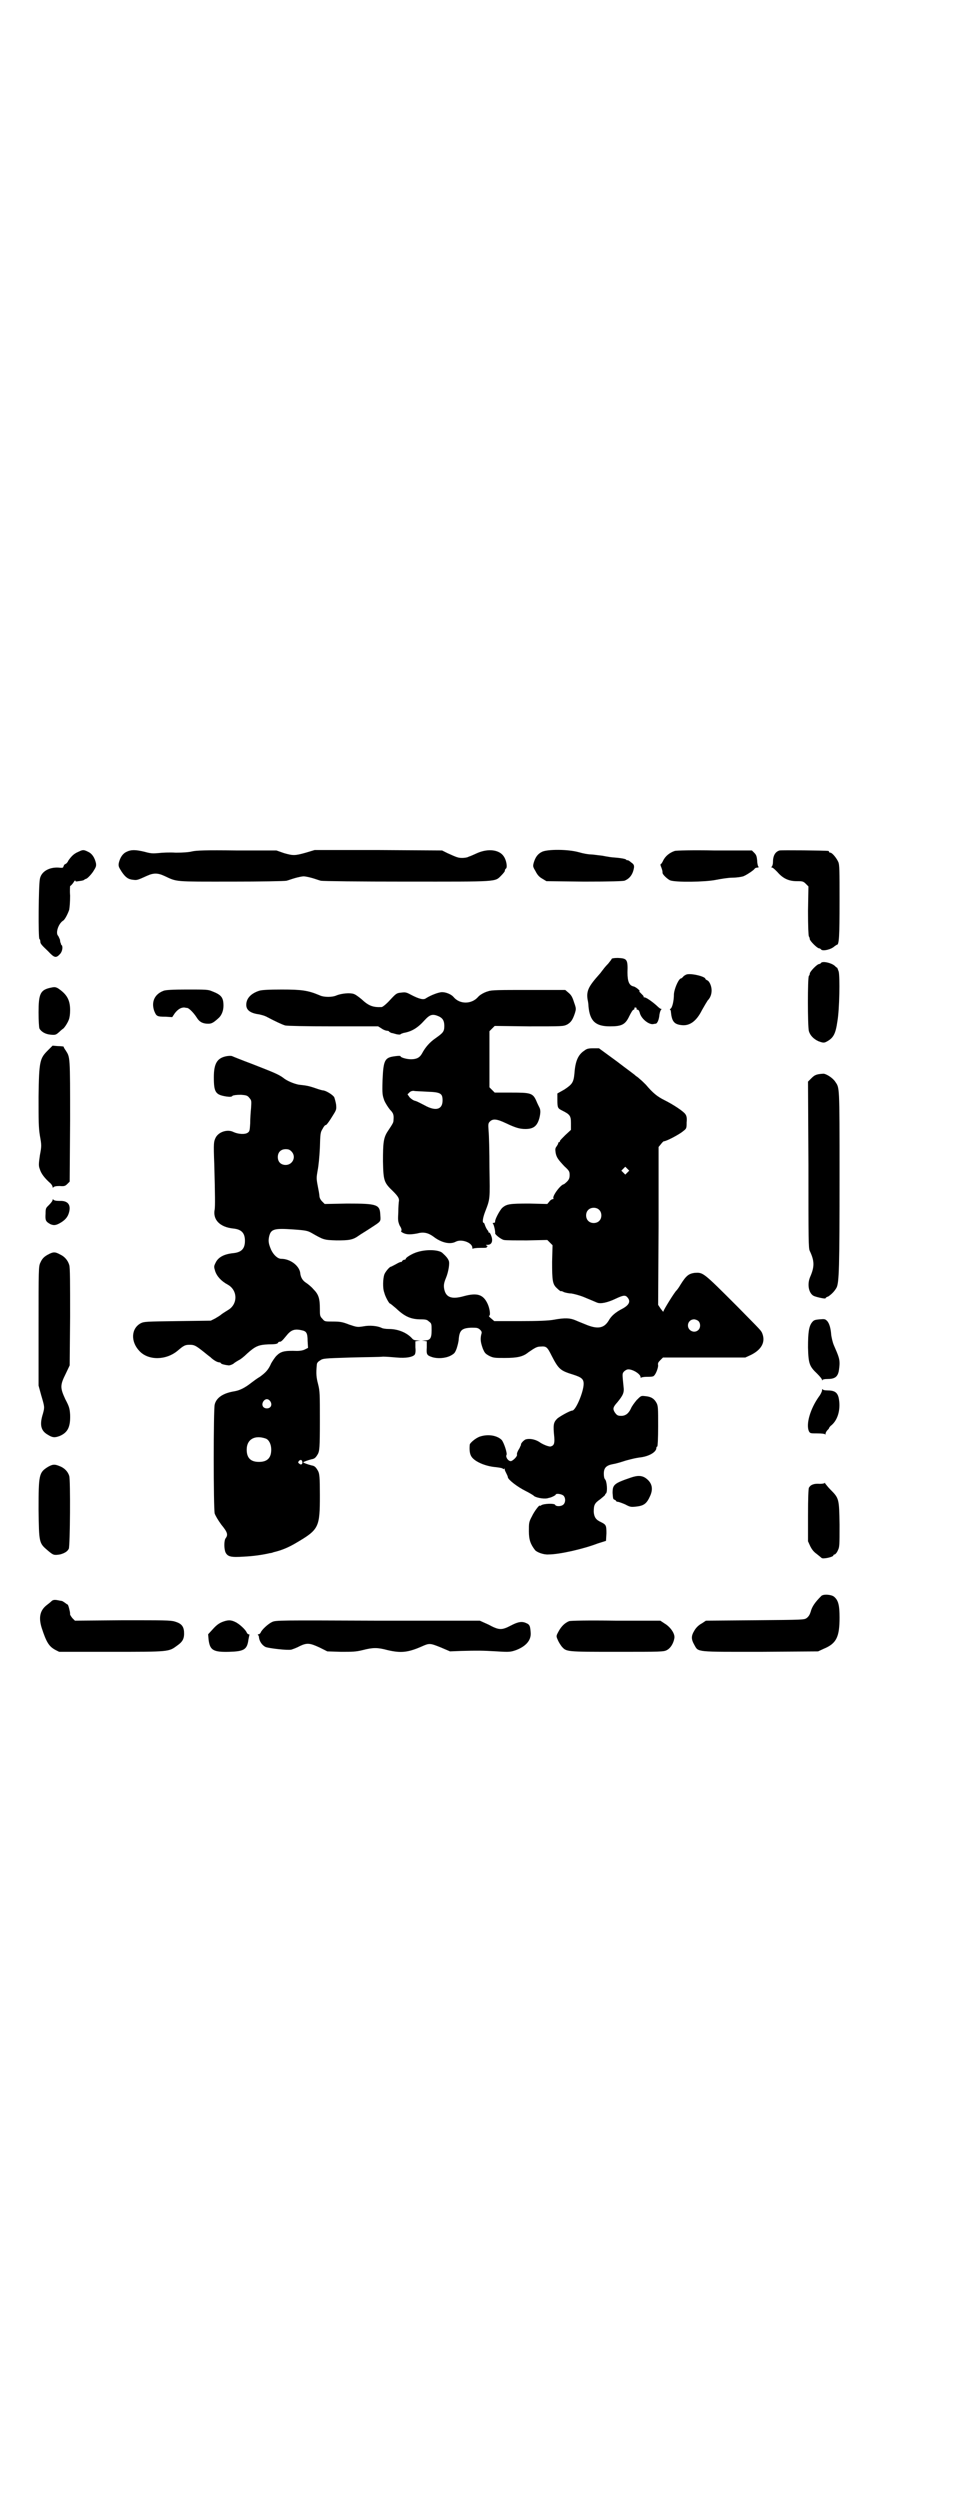 <?xml version="1.0" standalone="no"?>
<!DOCTYPE svg PUBLIC "-//W3C//DTD SVG 20010904//EN"
 "http://www.w3.org/TR/2001/REC-SVG-20010904/DTD/svg10.dtd">
<svg version="1.0" xmlns="http://www.w3.org/2000/svg"
 width="1100pt" height="2850pt" viewBox="0 0 1100 2850"
 preserveAspectRatio="xMidYMid meet">
<g transform="translate(0,2850) scale(0.5,-0.5)"
fill="#000000" stroke="none">
<path d="M179 3758 c-10 -4 -16 -10 -23 -20 -2 -5 -6 -8 -7 -8 -1 0 -3 -2 -4
-5 -1 -4 -2 -4 -12 -3 -21 1 -39 -9 -42 -26 -3 -14 -4 -135 -1 -137 1 0 2 -3
2 -5 0 -5 1 -7 18 -23 14 -15 18 -16 27 -6 5 5 7 16 4 20 -1 0 -2 2 -2 4 -1 1
-2 5 -2 8 -1 3 -3 7 -4 9 -7 6 0 28 11 35 4 2 11 16 14 25 1 6 2 18 2 32 -1
12 0 22 0 22 1 0 4 3 7 7 3 5 5 7 5 5 0 -2 2 -2 7 -1 9 1 12 2 13 3 1 1 3 2 6
3 3 2 9 8 14 15 7 11 8 13 7 20 -3 13 -9 22 -18 26 -10 5 -12 5 -22 0z"/>
<path d="M289 3758 c-9 -4 -15 -13 -18 -26 -1 -7 0 -9 7 -20 9 -13 15 -17 27
-18 8 -1 10 0 30 9 15 7 25 7 40 0 30 -14 21 -13 153 -13 66 0 122 1 126 2 4
1 12 4 19 6 7 2 16 4 20 4 4 0 13 -2 20 -4 7 -2 15 -5 19 -6 4 -1 88 -2 196
-2 211 0 201 -1 216 14 4 4 8 9 8 10 0 2 1 5 3 6 3 3 1 18 -5 27 -10 16 -36
19 -61 8 -7 -3 -15 -7 -19 -8 -3 -2 -10 -3 -15 -3 -9 0 -12 1 -34 11 l-12 6
-145 1 -146 0 -20 -6 c-25 -7 -29 -7 -50 -1 l-17 6 -90 0 c-74 1 -92 0 -102
-2 -8 -2 -20 -3 -38 -3 -14 1 -32 0 -40 -1 -12 -1 -17 -1 -31 3 -21 5 -31 5
-41 0z"/>
<path d="M1237 3758 c-10 -5 -15 -12 -19 -25 -2 -8 -2 -9 4 -19 4 -8 8 -13 15
-17 l10 -6 86 -1 c63 0 87 1 92 2 13 5 20 16 22 31 0 5 -1 7 -7 11 -3 3 -7 5
-8 5 -1 -1 -2 0 -3 1 -1 2 -14 4 -27 5 -5 0 -17 2 -27 4 -10 1 -22 3 -27 3 -5
0 -17 2 -27 5 -25 7 -71 7 -84 1z"/>
<path d="M1540 3760 c-12 -4 -22 -12 -27 -23 -2 -4 -4 -7 -5 -7 -1 0 -1 -3 1
-7 3 -8 3 -10 3 -13 0 -4 11 -14 17 -17 12 -5 81 -4 105 1 10 2 28 5 38 5 10
0 21 2 24 3 6 2 23 13 26 17 1 2 4 3 7 3 2 0 3 1 2 2 -1 0 -3 7 -3 14 -1 10
-2 13 -7 18 l-5 5 -86 0 c-47 1 -87 0 -90 -1z"/>
<path d="M1779 3761 c-10 -3 -15 -12 -15 -27 0 -5 -2 -10 -3 -10 -1 -1 -1 -2
1 -2 2 0 7 -5 12 -10 12 -14 25 -21 44 -21 13 0 15 0 21 -6 l6 -6 -1 -56 c0
-36 1 -56 2 -58 1 -1 2 -4 2 -6 0 -4 17 -21 21 -21 1 0 4 -1 5 -3 4 -4 23 0
31 8 2 1 4 3 5 3 5 0 6 20 6 99 0 71 0 84 -3 90 -4 9 -14 21 -18 21 -2 0 -3 1
-3 2 0 1 -1 2 -2 2 -6 1 -107 2 -111 1z"/>
<path d="M1396 3514 c0 -1 -4 -6 -8 -11 -5 -5 -10 -11 -12 -14 -2 -2 -5 -7 -8
-10 -25 -28 -30 -38 -27 -58 1 -4 2 -11 2 -15 3 -34 16 -46 49 -46 27 0 35 4
44 23 4 8 8 15 10 15 1 0 2 1 2 3 -1 1 0 2 2 2 2 0 3 -1 3 -2 -1 -2 0 -3 2 -3
2 0 4 -3 5 -7 3 -13 19 -26 29 -26 2 0 5 1 7 1 4 0 8 9 9 21 1 6 3 11 4 11 1
1 1 2 -1 2 -1 0 -5 3 -9 7 -10 9 -24 19 -28 19 -2 0 -3 1 -2 2 0 1 -3 4 -6 7
-3 3 -5 5 -4 5 4 0 -8 10 -13 11 -10 2 -14 11 -14 32 1 30 -1 32 -22 33 -8 0
-14 -1 -14 -2z"/>
<path d="M1874 3505 c-1 -2 -4 -3 -5 -3 -4 0 -21 -17 -21 -22 0 -2 -1 -4 -2
-5 -3 -2 -3 -115 0 -126 3 -10 11 -18 22 -23 11 -4 13 -4 20 0 14 8 19 17 23
45 5 28 6 103 3 114 -2 5 -3 9 -4 9 -1 0 -3 2 -5 4 -8 7 -27 11 -31 7z"/>
<path d="M1566 3478 c-2 -1 -6 -3 -7 -5 -2 -2 -4 -4 -6 -4 -6 -4 -14 -24 -15
-35 0 -17 -4 -32 -8 -34 -1 -1 -2 -2 -1 -2 1 0 2 -2 2 -4 2 -22 7 -29 23 -31
19 -3 35 8 48 34 5 9 11 19 13 22 6 6 9 14 9 23 0 10 -5 21 -10 23 -2 1 -4 2
-4 3 0 6 -35 14 -44 10z"/>
<path d="M115 3448 c-23 -5 -27 -14 -27 -56 0 -20 1 -34 2 -37 4 -7 13 -13 26
-14 11 -1 12 0 19 6 4 4 8 7 8 7 3 1 11 13 14 21 2 5 3 13 3 22 0 23 -7 36
-28 50 -6 3 -8 3 -17 1z"/>
<path d="M373 3441 c-21 -8 -28 -26 -21 -46 5 -12 6 -13 26 -13 l15 -1 6 9 c7
9 14 13 21 13 2 0 5 -1 7 -1 4 0 15 -11 22 -22 6 -10 14 -14 26 -14 8 0 12 2
25 14 6 6 10 16 10 27 0 19 -5 25 -26 33 -9 4 -14 4 -58 4 -31 0 -49 -1 -53
-3z"/>
<path d="M591 3441 c-18 -6 -29 -17 -29 -32 0 -11 8 -18 25 -21 8 -1 18 -4 23
-7 19 -10 34 -17 41 -19 5 -1 45 -2 110 -2 l102 0 8 -5 c4 -3 10 -5 12 -5 3 0
5 -1 5 -2 1 -1 3 -2 5 -3 2 0 8 -2 12 -3 5 -1 9 -1 9 0 1 1 4 2 7 3 18 3 32
11 48 29 12 13 18 15 32 9 9 -4 13 -10 13 -22 0 -13 -3 -16 -20 -28 -13 -9
-23 -20 -31 -35 -5 -9 -12 -13 -25 -13 -10 0 -24 4 -24 7 0 1 -5 1 -12 0 -24
-3 -27 -8 -29 -55 -1 -33 0 -34 4 -46 3 -7 9 -16 13 -21 8 -8 9 -12 8 -24 0
-5 -1 -7 -13 -25 -10 -15 -11 -27 -11 -69 1 -44 2 -48 23 -68 12 -12 15 -17
13 -25 0 -1 -1 -11 -1 -22 -1 -19 -1 -21 3 -31 4 -6 5 -10 4 -12 -2 -1 0 -3 4
-5 8 -4 17 -4 33 -1 14 4 25 1 37 -8 17 -13 37 -18 50 -11 13 7 38 -2 38 -14
0 -2 1 -3 1 -2 1 1 8 2 17 2 9 0 15 0 15 1 -1 1 0 2 1 2 2 0 1 1 -1 2 -3 1 -3
2 2 2 10 0 13 10 7 23 -1 3 -3 5 -4 5 -2 0 -2 1 -1 1 0 1 -1 3 -3 5 -2 3 -4 7
-5 10 -1 3 -2 6 -3 6 -4 0 -2 12 3 25 12 31 11 28 10 100 0 38 -1 75 -2 85 -1
15 -1 17 3 21 7 7 16 6 37 -4 21 -10 31 -13 44 -13 19 0 27 7 32 25 3 13 3 19
-1 26 -1 2 -4 8 -6 13 -8 18 -13 19 -57 19 l-38 0 -6 6 -6 6 0 64 0 64 6 6 6
6 78 -1 c78 0 78 0 87 4 9 5 13 11 18 26 3 10 3 11 -2 25 -4 13 -7 17 -13 22
l-7 6 -84 0 c-65 0 -85 0 -92 -3 -8 -2 -19 -8 -23 -13 -15 -17 -42 -17 -56 0
-5 6 -17 11 -26 11 -8 0 -26 -7 -37 -14 -5 -4 -15 -2 -34 8 -11 6 -13 6 -22 5
-11 -1 -12 -2 -26 -17 -8 -9 -17 -16 -19 -16 -20 -1 -30 3 -46 18 -6 5 -14 11
-18 12 -9 3 -27 1 -38 -3 -10 -5 -30 -5 -40 0 -26 11 -41 13 -86 13 -30 0 -47
-1 -52 -3z m384 -230 c31 -1 35 -4 35 -20 0 -21 -16 -25 -41 -11 -8 4 -17 9
-21 10 -5 1 -10 5 -13 8 l-5 7 4 4 c3 3 6 4 10 4 3 -1 17 -1 31 -2z"/>
<path d="M109 3305 c-18 -18 -20 -24 -21 -105 0 -57 0 -70 3 -89 4 -22 4 -24
0 -45 -3 -21 -3 -24 0 -32 3 -10 11 -20 22 -30 4 -3 7 -8 7 -10 0 -2 0 -2 2
-1 1 2 6 3 14 3 11 -1 13 0 18 5 l5 5 1 140 c0 148 0 143 -10 159 -3 4 -5 8
-5 9 0 0 -6 1 -13 1 l-12 1 -11 -11z"/>
<path d="M1334 3305 c-14 -9 -21 -23 -23 -52 -2 -21 -5 -25 -23 -37 l-16 -9 0
-14 c0 -19 1 -20 11 -25 18 -9 20 -12 20 -29 l0 -15 -13 -12 c-6 -6 -12 -12
-12 -13 0 -2 -1 -3 -2 -3 -1 0 -2 -1 -2 -2 0 -2 -2 -5 -4 -8 -3 -4 -3 -6 -2
-14 2 -11 6 -16 20 -31 11 -10 12 -12 12 -20 0 -6 -1 -10 -6 -15 -3 -3 -7 -6
-7 -6 -7 0 -27 -27 -24 -32 1 -1 0 -2 -2 -2 -1 0 -5 -2 -7 -5 l-5 -6 -41 1
c-45 0 -52 -1 -62 -10 -6 -6 -17 -27 -16 -31 0 -2 -1 -3 -3 -3 -3 0 -3 -1 -2
-2 2 -1 6 -19 5 -22 0 -3 14 -14 20 -15 4 -1 28 -1 53 -1 l46 1 6 -6 6 -6 -1
-38 c0 -43 1 -51 11 -60 4 -4 8 -7 9 -7 0 1 4 0 7 -2 3 -1 11 -3 17 -3 6 -1
18 -4 28 -8 17 -7 19 -8 31 -13 8 -3 23 0 42 9 17 8 22 9 27 3 8 -9 4 -18 -14
-27 -13 -7 -23 -15 -29 -26 -11 -18 -26 -20 -54 -8 -10 4 -20 8 -22 9 -12 5
-23 6 -50 1 -11 -2 -35 -3 -76 -3 l-59 0 -7 6 c-4 3 -6 6 -5 6 4 0 2 16 -3 27
-10 22 -24 26 -54 18 -28 -8 -41 -3 -45 15 -2 9 -1 15 4 27 5 12 9 33 6 39 -2
5 -6 10 -15 18 -9 7 -37 8 -58 1 -10 -3 -25 -12 -25 -15 0 -1 -1 -2 -3 -2 -1
0 -4 -1 -5 -3 -1 -2 -3 -3 -3 -2 -1 0 -6 -2 -11 -5 -6 -3 -11 -6 -12 -6 -3 0
-13 -12 -15 -18 -3 -9 -4 -31 0 -41 2 -9 11 -25 13 -25 1 0 7 -5 14 -11 20
-19 34 -25 57 -25 11 0 14 -1 18 -5 6 -4 6 -6 6 -20 0 -18 -3 -23 -16 -23 -7
-1 -8 -1 -1 -1 l6 -1 0 -14 c-1 -16 0 -18 12 -22 12 -4 30 -3 42 3 9 5 10 6
14 16 2 6 5 17 5 23 2 19 7 24 28 25 13 0 15 0 20 -4 5 -5 5 -6 3 -13 -2 -10
-1 -17 4 -31 4 -9 5 -11 14 -16 10 -5 13 -5 36 -5 29 0 42 3 54 13 16 11 20
13 28 13 13 1 15 -1 25 -21 16 -31 20 -34 49 -43 19 -6 24 -10 24 -21 0 -18
-18 -61 -26 -61 -5 0 -28 -13 -34 -18 -9 -9 -10 -14 -7 -43 1 -15 -1 -19 -9
-21 -5 0 -18 5 -26 11 -10 6 -23 8 -31 5 -4 -2 -11 -9 -10 -12 0 -1 -2 -4 -3
-7 -5 -8 -7 -13 -6 -16 0 -4 -8 -12 -13 -14 -6 -2 -14 9 -11 14 2 4 -6 28 -11
34 -10 10 -30 14 -49 8 -10 -3 -24 -15 -24 -19 -1 -12 0 -21 4 -27 7 -11 31
-22 56 -24 8 -1 14 -2 15 -3 1 -1 2 -2 3 -1 1 1 2 1 2 0 -1 -1 1 -5 3 -9 2 -4
4 -8 4 -10 1 -6 22 -22 40 -31 10 -5 18 -10 19 -11 3 -4 22 -8 31 -6 1 0 3 1
4 1 6 1 15 6 15 7 0 4 14 2 18 -2 5 -5 5 -15 0 -20 -5 -5 -17 -5 -19 -1 -1 4
-27 3 -32 -1 -2 -1 -3 -2 -3 -1 0 4 -13 -13 -18 -24 -7 -13 -7 -15 -7 -34 0
-20 4 -30 14 -43 4 -5 20 -11 31 -10 24 0 78 12 112 25 l19 6 1 17 c0 19 -1
20 -13 26 -11 5 -15 11 -16 23 0 16 2 20 15 29 6 5 11 9 11 10 0 0 0 2 2 3 4
4 2 28 -2 32 -2 2 -3 7 -3 13 0 13 5 19 21 22 7 1 20 5 29 8 19 5 19 5 31 7
21 2 39 12 39 22 0 2 1 3 2 3 1 0 2 19 2 46 0 42 0 47 -4 54 -5 9 -12 14 -26
15 -9 1 -9 1 -19 -9 -5 -6 -11 -14 -13 -19 -5 -11 -12 -17 -22 -17 -8 0 -10 1
-15 8 -5 8 -4 12 6 23 13 16 16 22 14 36 -3 30 -3 29 1 34 3 3 7 5 10 5 11 0
28 -11 28 -18 0 -2 1 -2 1 -1 1 1 7 2 13 2 7 0 14 0 16 2 5 4 10 18 10 24 -1
5 0 7 5 12 l6 6 94 0 94 0 13 6 c24 12 33 29 26 48 -3 8 -3 7 -57 62 -80 80
-78 78 -98 77 -13 -2 -19 -6 -32 -27 -4 -7 -8 -12 -9 -13 -4 -3 -30 -45 -30
-48 0 -2 -2 1 -6 6 l-6 9 1 180 0 180 5 6 c3 4 6 7 7 7 6 0 36 16 44 23 8 6 8
7 8 20 1 10 0 15 -3 19 -4 6 -26 21 -48 32 -16 8 -26 16 -42 35 -4 4 -10 10
-14 13 -3 3 -7 6 -9 7 -1 2 -21 16 -43 33 l-41 30 -13 0 c-11 0 -15 -1 -20 -5z
m98 -278 l-5 -5 -4 4 -5 5 4 4 5 5 4 -4 5 -5 -4 -4z m-65 -85 c7 -6 7 -19 1
-25 -6 -7 -19 -7 -25 -1 -7 6 -7 19 -1 25 6 7 19 7 25 1z m227 -254 c5 -5 5
-15 0 -20 -9 -9 -24 -2 -24 10 0 8 6 14 14 14 3 0 8 -2 10 -4z"/>
<path d="M517 3292 c-21 -4 -29 -16 -29 -48 0 -35 4 -40 29 -44 8 -1 12 -1 14
2 3 1 8 2 19 2 13 -1 15 -2 19 -7 5 -6 5 -6 4 -23 -1 -9 -2 -25 -2 -35 -1 -15
-1 -18 -5 -21 -6 -5 -22 -4 -33 1 -13 7 -34 1 -41 -13 -4 -9 -5 -10 -3 -60 2
-75 2 -94 1 -103 -5 -24 12 -41 43 -44 18 -2 26 -10 26 -28 0 -18 -8 -26 -26
-28 -21 -2 -35 -9 -41 -22 -4 -8 -4 -9 -1 -19 4 -12 14 -23 29 -31 23 -13 23
-45 0 -58 -5 -3 -11 -7 -14 -9 -3 -3 -10 -7 -15 -10 l-10 -5 -76 -1 c-72 -1
-76 -1 -84 -5 -22 -12 -23 -42 -3 -63 20 -22 61 -22 88 1 14 12 17 13 27 13
10 0 13 -1 33 -17 5 -4 11 -9 14 -11 7 -7 16 -12 20 -12 2 0 4 -1 4 -2 1 -2 9
-4 18 -5 3 0 8 2 11 4 3 3 9 6 12 8 3 1 12 8 19 15 19 17 26 20 49 21 14 0 20
1 21 3 1 2 3 3 3 3 4 -1 7 2 16 13 11 14 19 17 36 13 10 -2 13 -6 13 -24 l1
-16 -8 -4 c-4 -2 -11 -3 -17 -3 -29 1 -37 -1 -47 -11 -4 -4 -9 -12 -12 -17 -6
-14 -12 -21 -26 -31 -7 -4 -16 -11 -20 -14 -14 -11 -26 -17 -38 -19 -25 -4
-41 -14 -45 -30 -3 -10 -3 -237 0 -249 2 -5 7 -14 15 -25 14 -17 16 -23 10
-31 -4 -5 -4 -25 0 -33 5 -9 12 -11 41 -9 22 1 43 4 60 8 2 0 6 1 8 2 17 4 33
10 53 22 51 30 53 35 53 108 0 42 -1 49 -4 55 -5 9 -8 12 -15 13 -8 2 -19 6
-19 7 0 1 11 5 19 7 7 1 10 4 15 13 3 7 4 13 4 74 0 62 0 68 -4 84 -4 15 -5
24 -3 44 0 4 2 7 7 10 7 5 8 5 70 7 35 1 68 1 74 2 6 0 20 -1 31 -2 22 -2 36
1 41 6 2 2 3 8 2 17 l0 14 6 1 c7 0 6 0 -1 1 -6 0 -10 1 -13 5 -12 13 -32 21
-52 21 -7 0 -15 1 -18 3 -9 4 -26 6 -41 3 -13 -2 -14 -2 -32 4 -15 6 -21 7
-37 7 -19 0 -19 0 -24 6 -6 6 -6 8 -6 23 0 24 -3 33 -15 45 -5 6 -13 12 -16
14 -8 5 -13 12 -14 24 -3 16 -23 31 -43 31 -8 0 -17 8 -23 20 -6 14 -7 20 -5
30 4 18 11 20 55 17 29 -2 33 -3 42 -8 28 -16 28 -16 57 -17 29 0 37 1 51 11
4 3 16 10 25 16 26 17 25 15 24 30 -1 25 -6 27 -76 27 l-51 -1 -6 6 c-4 4 -6
9 -6 12 0 3 -2 14 -4 24 -3 16 -3 18 0 35 2 10 4 30 5 51 1 32 1 35 6 43 3 6
6 9 7 9 1 -2 9 9 18 24 7 11 7 13 6 23 -1 6 -3 13 -4 16 -3 6 -20 16 -26 16
-1 0 -9 2 -17 5 -15 5 -19 6 -38 8 -11 2 -28 9 -36 16 -11 8 -24 13 -70 31
-24 9 -44 17 -46 18 -2 1 -7 1 -13 0z m148 -217 c12 -12 3 -31 -13 -31 -11 0
-18 7 -18 18 0 11 7 18 18 18 6 0 9 -1 13 -5z m-48 -570 c5 -8 1 -16 -8 -16
-9 0 -13 8 -8 16 2 3 5 5 8 5 3 0 6 -2 8 -5z m-10 -85 c7 -3 12 -13 12 -25 0
-19 -9 -28 -28 -28 -19 0 -28 9 -28 28 0 24 19 34 44 25z m83 -53 c1 -5 -3 -8
-7 -4 -3 2 -3 3 -1 6 4 4 7 3 8 -2z"/>
<path d="M1878 3252 c-15 -1 -19 -3 -26 -10 l-8 -8 1 -190 c0 -171 0 -190 3
-196 11 -23 11 -36 1 -59 -7 -16 -4 -36 7 -43 5 -3 28 -8 28 -6 0 1 2 3 6 4 9
6 15 13 19 20 6 11 7 46 7 256 0 209 0 199 -10 214 -6 9 -22 19 -28 18z"/>
<path d="M120 2964 c0 -2 -4 -7 -8 -11 -7 -7 -8 -7 -8 -20 -1 -15 0 -18 11
-24 7 -3 12 -3 21 2 11 6 18 13 21 23 6 19 -2 29 -21 28 -8 0 -13 1 -14 3 -2
1 -2 1 -2 -1z"/>
<path d="M112 2841 c-12 -6 -16 -11 -20 -20 -4 -8 -4 -16 -4 -144 l0 -136 6
-22 c8 -27 8 -27 4 -42 -8 -25 -5 -39 11 -48 11 -7 16 -7 27 -3 19 8 25 21 24
49 -1 14 -2 18 -11 35 -12 26 -12 32 1 58 l9 19 1 111 c0 76 0 113 -2 118 -3
10 -10 19 -21 24 -11 6 -15 6 -25 1z"/>
<path d="M1870 2692 c-11 -1 -13 -2 -17 -7 -7 -9 -9 -23 -9 -57 1 -37 3 -43
21 -60 6 -6 11 -12 11 -14 0 -2 1 -2 1 0 1 1 5 2 11 2 16 0 23 4 26 17 1 5 2
14 2 18 0 11 -2 17 -13 42 -3 7 -5 17 -6 23 -1 15 -4 26 -9 32 -5 5 -6 5 -18
4z"/>
<path d="M1876 2530 c0 -2 -3 -9 -7 -14 -20 -28 -30 -63 -23 -79 3 -5 3 -5 19
-5 11 0 17 -1 18 -2 0 -2 1 -1 1 1 0 2 2 6 4 8 2 2 4 4 4 5 0 1 3 5 6 7 15 13
21 38 16 62 -3 13 -10 17 -26 17 -6 0 -10 1 -11 3 0 1 -1 0 -1 -3z"/>
<path d="M110 2356 c-21 -13 -22 -17 -22 -98 1 -76 1 -76 21 -93 13 -11 14
-11 28 -9 11 3 17 7 20 13 3 7 4 158 1 166 -3 10 -11 18 -21 22 -12 5 -16 5
-27 -1z"/>
<path d="M1439 2331 c-38 -13 -41 -16 -41 -35 1 -12 1 -14 4 -15 2 -1 4 -2 4
-3 0 -1 2 -2 4 -2 2 0 10 -3 17 -6 11 -6 13 -6 24 -5 19 2 25 7 33 25 7 16 4
29 -9 39 -9 7 -19 8 -36 2z"/>
<path d="M1882 2319 c0 -1 -5 -2 -11 -2 -14 1 -21 -2 -25 -9 -1 -3 -2 -22 -2
-64 l0 -58 5 -11 c4 -8 8 -13 15 -18 5 -4 10 -8 11 -9 3 -3 27 2 27 6 0 1 1 2
3 2 1 0 5 4 7 9 4 8 4 11 4 59 -1 59 -1 60 -21 80 -6 6 -11 13 -12 14 0 2 -1
2 -1 1z"/>
<path d="M1874 2061 c-14 -14 -21 -24 -24 -36 -2 -6 -4 -10 -9 -14 -6 -4 -6
-4 -118 -5 l-112 -1 -9 -6 c-6 -3 -13 -9 -17 -16 -8 -13 -8 -20 0 -34 9 -16 3
-15 151 -15 l131 1 13 6 c29 12 36 27 36 71 0 29 -3 40 -13 48 -7 5 -25 6 -29
1z"/>
<path d="M117 2049 c-2 -2 -7 -6 -11 -9 -15 -12 -18 -28 -11 -51 11 -34 17
-43 32 -51 l8 -4 119 0 c133 0 131 0 150 14 13 9 17 16 16 32 -1 13 -7 19 -21
23 -9 3 -26 3 -119 3 l-109 -1 -6 6 c-3 4 -6 8 -5 10 0 4 -4 21 -6 21 -1 0 -3
2 -6 4 -3 2 -6 4 -7 4 -1 0 -6 1 -11 2 -7 1 -10 0 -13 -3z"/>
<path d="M507 2002 c-7 -3 -13 -7 -21 -16 l-11 -12 1 -12 c3 -24 10 -29 47
-28 34 1 41 5 44 28 1 5 2 10 2 10 1 1 0 2 -2 2 -1 0 -3 2 -4 4 -2 6 -17 20
-26 24 -10 5 -17 5 -30 0z"/>
<path d="M621 2002 c-9 -4 -24 -18 -26 -24 -1 -2 -3 -4 -5 -4 -2 0 -2 -1 -1
-2 1 0 2 -3 2 -5 1 -9 7 -18 15 -22 8 -3 50 -8 59 -6 3 1 12 4 19 8 17 8 23 7
45 -3 l18 -9 31 -1 c26 0 34 0 50 4 23 6 34 6 56 0 30 -7 46 -6 78 8 18 8 19
8 44 -2 l21 -9 25 1 c37 1 48 1 82 -1 30 -2 32 -1 44 3 23 9 35 23 33 41 -1
13 -2 17 -9 20 -10 5 -19 4 -36 -5 -21 -11 -27 -11 -51 2 l-20 9 -233 0 c-225
1 -233 1 -241 -3z"/>
<path d="M1299 2004 c-10 -4 -18 -12 -24 -23 -6 -11 -6 -11 -2 -20 2 -5 6 -11
9 -15 11 -12 9 -12 126 -12 100 0 107 0 114 4 8 4 15 15 17 27 2 10 -9 26 -23
34 l-9 6 -101 0 c-67 1 -103 0 -107 -1z"/>
</g>
</svg>

